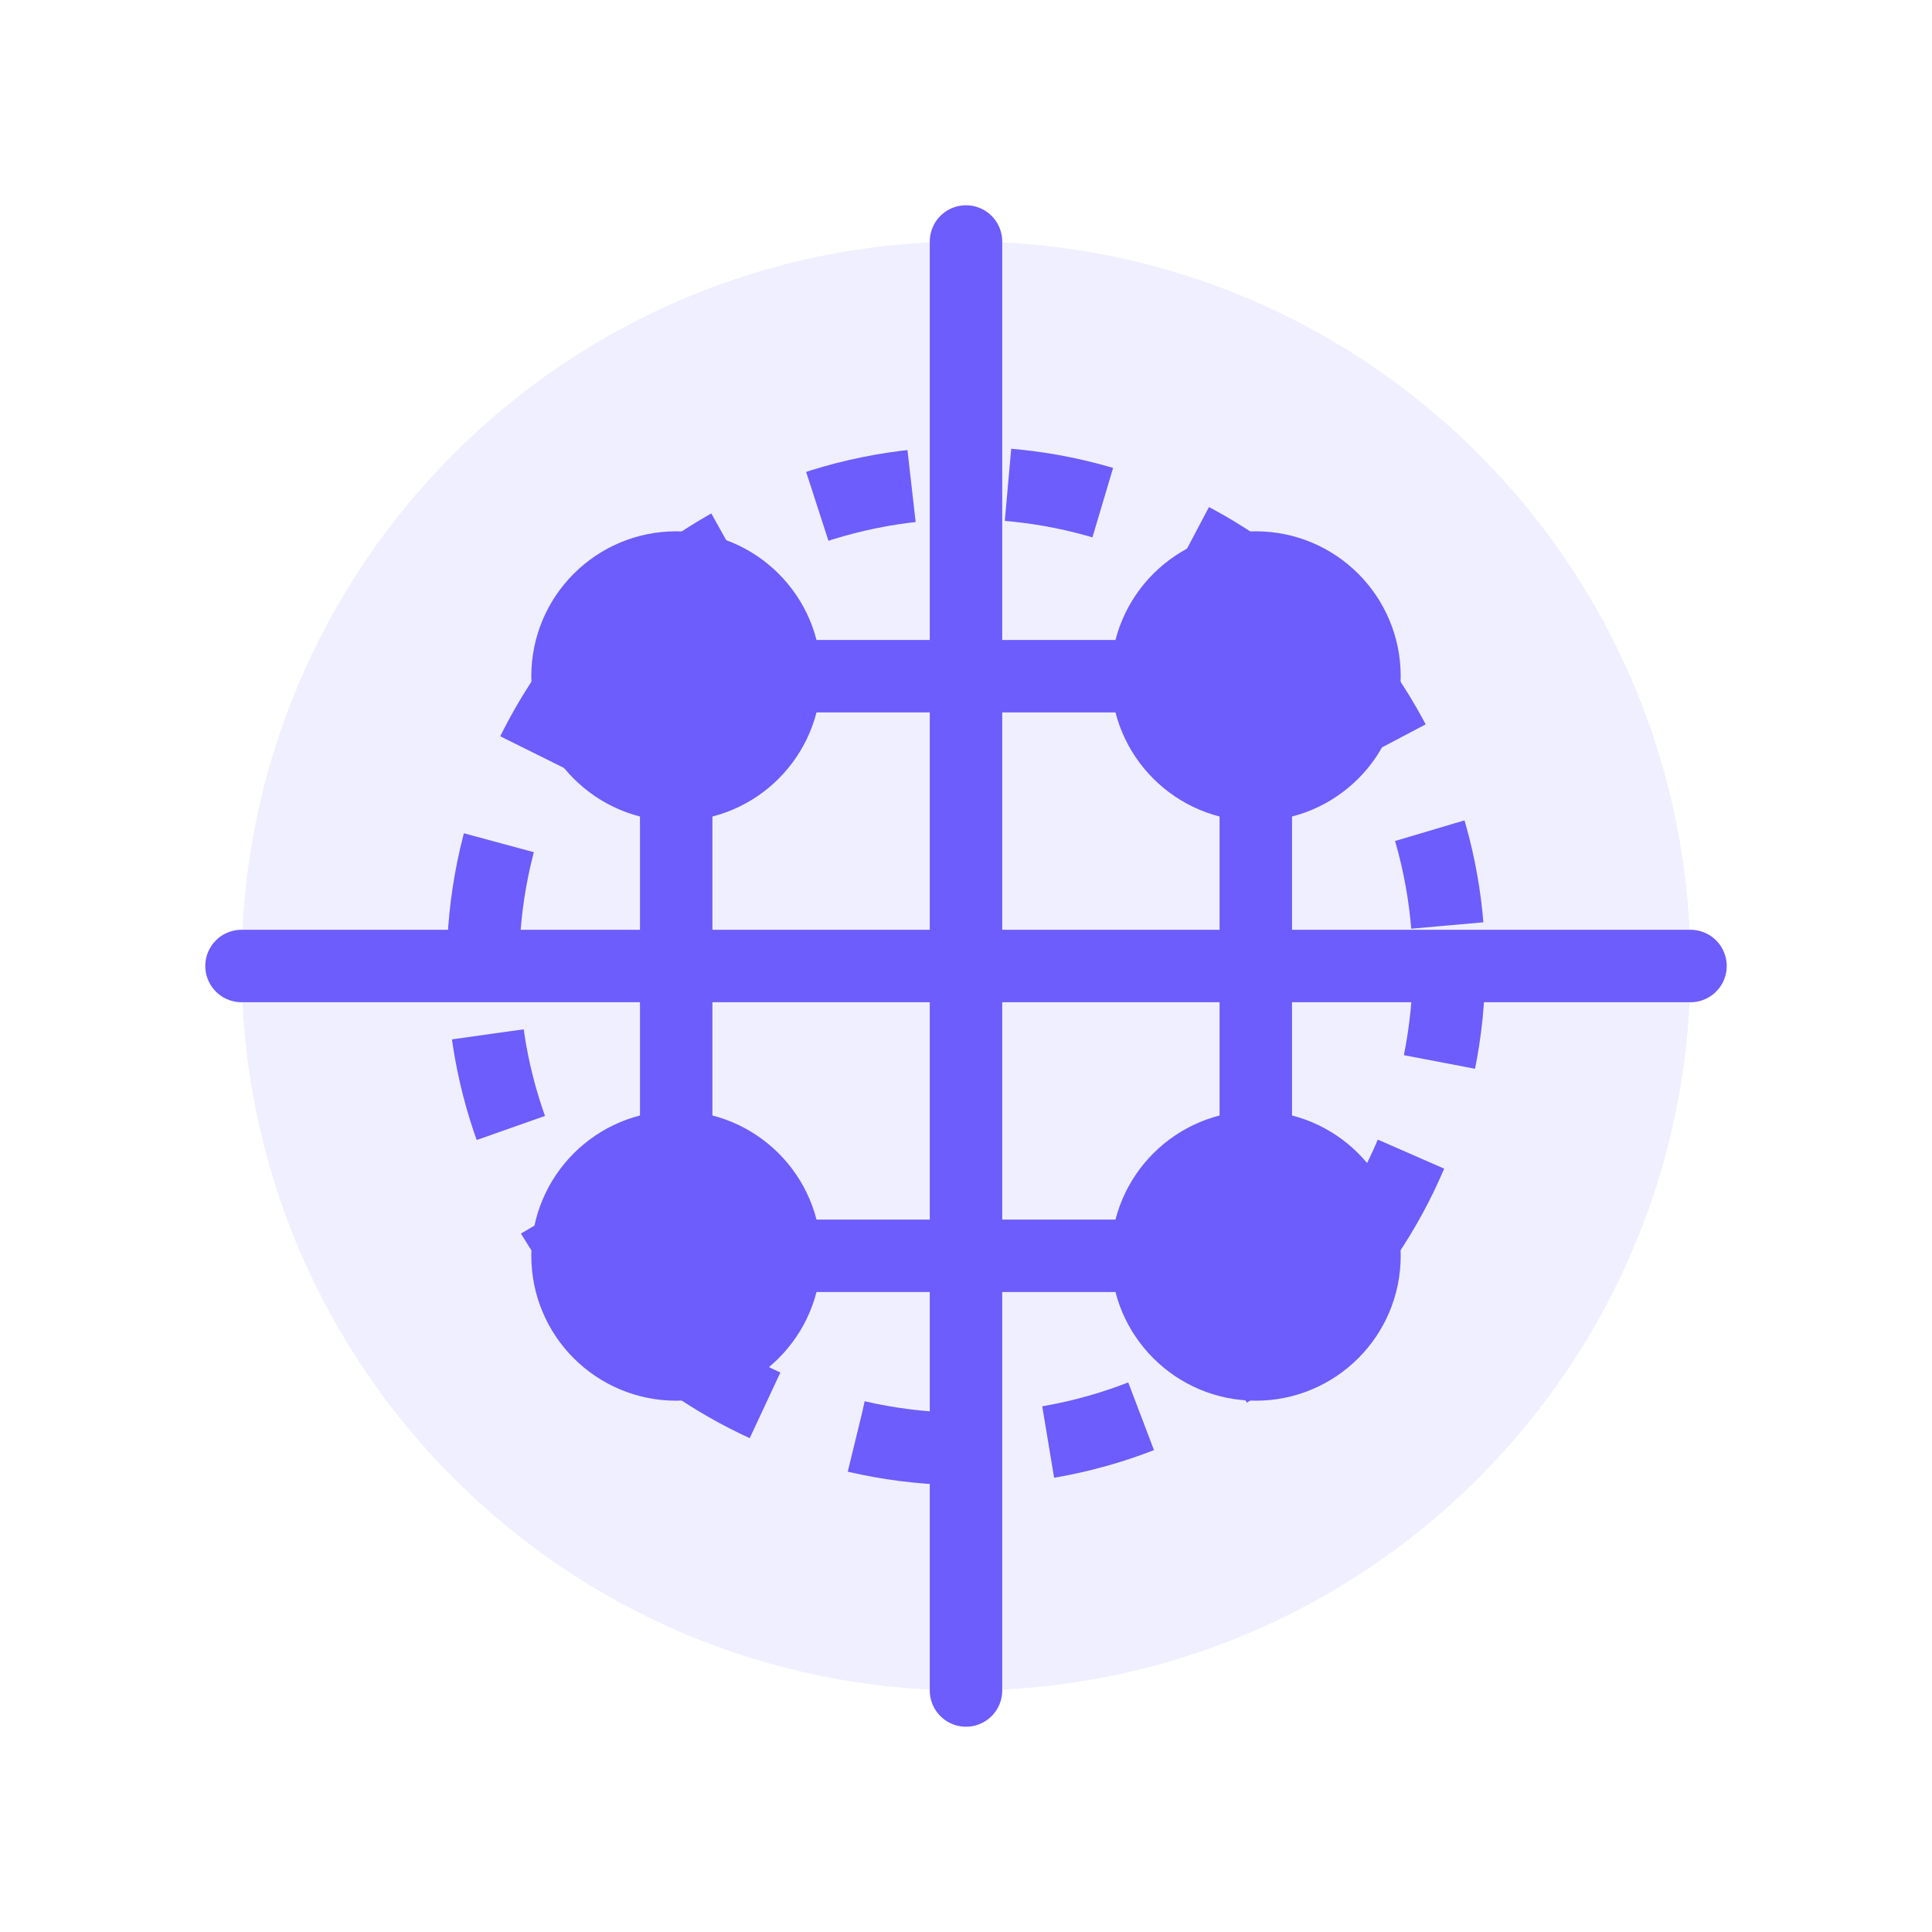 <svg width="40" height="40" viewBox="0 0 40 40" fill="none" xmlns="http://www.w3.org/2000/svg">
  <path d="M35 20C35 28.284 28.284 35 20 35C11.716 35 5 28.284 5 20C5 11.716 11.716 5 20 5C28.284 5 35 11.716 35 20Z" fill="#6D5DFC" fill-opacity="0.1"/>
  <path d="M30 20C30 25.523 25.523 30 20 30C14.477 30 10 25.523 10 20C10 14.477 14.477 10 20 10C25.523 10 30 14.477 30 20Z" stroke="#6D5DFC" stroke-width="1.5" stroke-dasharray="2 2"/>
  <path d="M20 35L20 5" stroke="#6D5DFC" stroke-width="1.5" stroke-linecap="round"/>
  <path d="M35 20L5 20" stroke="#6D5DFC" stroke-width="1.5" stroke-linecap="round"/>
  <circle cx="14" cy="14" r="2.5" fill="#6D5DFC" stroke="#6D5DFC"/>
  <circle cx="26" cy="14" r="2.5" fill="#6D5DFC" stroke="#6D5DFC"/>
  <circle cx="14" cy="26" r="2.5" fill="#6D5DFC" stroke="#6D5DFC"/>
  <circle cx="26" cy="26" r="2.5" fill="#6D5DFC" stroke="#6D5DFC"/>
  <path d="M16 14H24" stroke="#6D5DFC" stroke-width="1.5" stroke-linecap="round"/>
  <path d="M16 26H24" stroke="#6D5DFC" stroke-width="1.5" stroke-linecap="round"/>
  <path d="M14 16V24" stroke="#6D5DFC" stroke-width="1.5" stroke-linecap="round"/>
  <path d="M26 16V24" stroke="#6D5DFC" stroke-width="1.5" stroke-linecap="round"/>
</svg> 